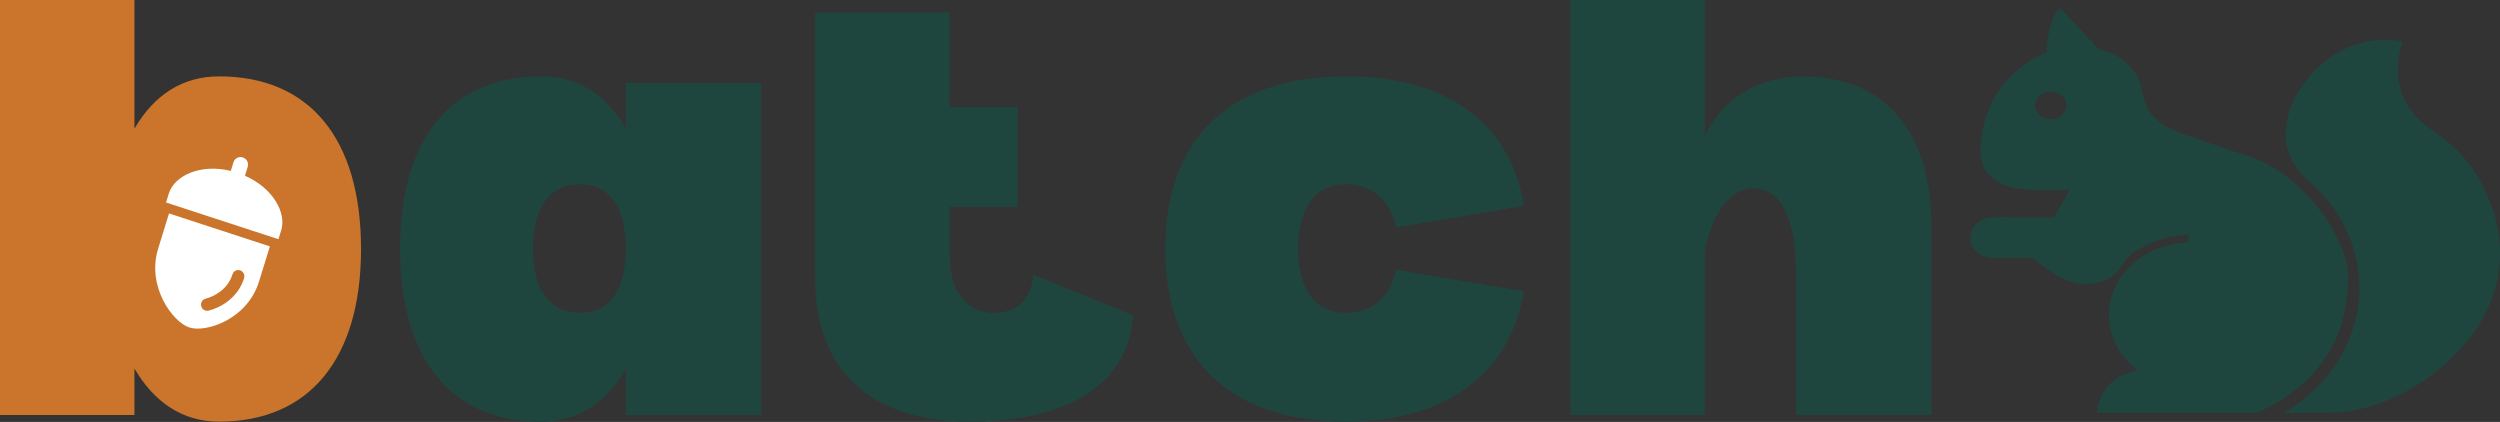 <svg width="557" height="94" viewBox="0 0 557 94" fill="none" xmlns="http://www.w3.org/2000/svg">
<rect x="0" y="0" width="557" height="94" fill="#333333" stroke="none"/>
<path d="M48.818 17.016C40.677 17.016 34.391 21.083 29.953 28.662V0H0V92.458H29.953V82.104C34.391 89.682 40.677 93.938 48.818 93.938C68.969 93.938 80.438 79.885 80.438 55.474C80.438 30.88 68.969 17.016 48.818 17.016ZM40.125 69.713C33.651 69.713 29.953 64.537 29.953 55.474C29.953 46.229 33.651 41.052 40.125 41.052C46.969 41.052 50.849 46.229 50.849 55.474C50.849 64.537 46.969 69.713 40.125 69.713Z" fill="#CA752B"/>
<path d="M169.579 18.495H139.438V28.662C135.183 21.083 128.715 17.016 120.579 17.016C100.423 17.016 89.142 30.88 89.142 55.474C89.142 79.885 100.423 93.938 120.579 93.938C128.715 93.938 135.183 89.682 139.438 82.104V92.458H169.579V18.495ZM129.267 69.713C122.428 69.713 118.73 64.537 118.73 55.474C118.73 46.229 122.428 41.052 129.267 41.052C135.928 41.052 139.438 46.229 139.438 55.474C139.438 64.537 135.928 69.713 129.267 69.713Z" fill="#1E463F"/>
<path d="M252.424 70.271C251.496 85.245 238.366 93.938 215.991 93.938C193.986 93.938 181.601 82.474 181.601 61.948V2.776H211.554V23.855H226.72V46.047H211.554V56.401C211.554 64.907 215.252 69.714 221.538 69.714C226.72 69.714 229.861 66.568 230.231 61.209L252.424 70.271Z" fill="#1E463F"/>
<path d="M339.517 64.906C336.371 83.396 322.132 93.938 299.757 93.938C274.054 93.938 259.632 79.885 259.632 55.474C259.632 30.88 274.054 17.016 299.757 17.016C322.319 17.016 336.559 27.37 339.517 45.859L311.038 50.667C309.746 44.568 305.861 41.052 299.757 41.052C293.101 41.052 289.22 46.229 289.22 55.474C289.22 64.537 293.101 69.713 299.757 69.713C305.861 69.713 309.746 66.198 311.038 60.099L339.517 64.906Z" fill="#1E463F"/>
<path d="M401.461 17.016C391.659 17.198 384.263 21.635 379.825 30.141V0H349.872V92.458H379.825V55.844C381.674 46.969 385.56 41.979 390.737 41.979C396.841 41.979 400.169 48.818 400.169 61.021V92.458H430.31V50.484C430.31 29.219 419.955 17.016 401.461 17.016Z" fill="#1E463F"/>
<rect x="25" y="33" width="39" height="44" fill="#CA752B"/>
<path d="M508.867 91.958H515.304C515.91 91.958 516.563 91.917 517.123 91.917C517.169 91.917 517.169 91.917 517.169 91.917C517.682 91.958 518.195 91.958 518.708 91.958C532.794 91.958 546.692 81.894 552.802 71.496C553.828 69.708 554.715 67.795 555.414 65.84C556.44 62.846 557 59.643 557 56.316C557 51.783 555.974 47.458 554.108 43.548C552.196 38.557 548.511 33.483 541.795 28.95C530.228 21.131 535.359 9.278 535.359 9.278C533.866 9.029 532.421 8.904 530.975 8.904C520.061 8.904 510.64 18.802 509.427 27.619C509.287 28.409 509.24 29.2 509.24 30.031C509.24 33.525 510.779 36.395 512.972 39.098C517.496 42.675 521.087 47.166 523.232 52.24C524.119 54.278 524.725 56.399 525.145 58.603C525.471 60.392 525.658 62.263 525.658 64.177C525.704 75.739 518.988 86.053 508.867 91.958ZM439 52.698C439 52.739 439 52.781 439 52.823C439 52.906 439 52.947 439 52.989C439 55.443 441.239 57.439 443.991 57.439H452.712C454.018 58.354 455.324 59.394 456.723 60.35C457.143 60.641 457.563 60.891 457.983 61.141C458.449 61.473 458.915 61.723 459.428 61.972C459.802 62.097 460.175 62.305 460.501 62.43C461.76 62.929 463.066 63.262 464.466 63.262C464.559 63.262 464.606 63.262 464.745 63.262C465.165 63.262 465.632 63.22 466.051 63.178C470.016 62.804 471.928 60.683 473.7 57.688C473.747 57.647 473.794 57.605 473.84 57.564C475.1 56.233 476.219 55.526 477.152 55.193C480.23 53.446 483.868 52.365 487.739 52.324L487.459 54.029C477.711 54.32 469.876 61.432 469.876 70.207C469.876 75.156 472.441 79.606 476.359 82.559C473.281 82.975 470.669 84.597 469.036 86.801C468.523 87.508 468.104 88.34 467.777 89.172C467.451 90.045 467.264 91.043 467.264 92H469.503H471.928H477.618H488.672H502.757C510.406 88.756 516.796 83.141 520.108 76.196C521.507 73.326 522.393 70.165 522.719 66.921C523.046 65.175 523.186 63.345 523.186 61.556C523.186 53.821 513.438 37.809 498.886 34.149C498.886 34.149 487.786 30.364 486.48 29.907C475.193 25.748 478.598 20.216 475.753 16.265C472.348 11.482 467.684 11.108 467.684 11.108L461.387 4.287L459.195 2C457.516 2 456.164 7.282 455.93 11.732C443.151 17.055 441.285 28.742 441.285 33.359C441.285 38.349 444.224 40.803 448.561 41.801C450.52 42.217 453.225 42.342 455.697 42.342C458.589 42.342 461.061 42.176 461.061 42.176C461.061 42.55 457.656 48.456 457.656 48.456H448.235C447.675 48.414 447.022 48.373 446.462 48.373C445.903 48.373 445.343 48.414 444.737 48.456H443.991C442.591 48.456 441.332 48.996 440.399 49.828C439.793 50.327 439.42 50.826 439.326 51.408C439.093 51.866 439 52.282 439 52.698ZM460.408 23.502C460.408 25.207 458.869 26.621 456.91 26.621C454.951 26.621 453.412 25.249 453.412 23.502C453.412 21.797 454.951 20.383 456.91 20.383C458.869 20.383 460.455 21.797 460.408 23.502Z" fill="#1E463F"/>
<path d="M35.24 55.376C32.62 63.861 38.485 71.754 42.179 72.96C45.875 74.167 55.095 71.199 57.715 62.715C59.079 58.302 60.131 54.894 60.131 54.894L37.656 47.556C37.656 47.556 36.604 50.964 35.24 55.376ZM49.184 64.868C50.314 63.974 51.288 62.762 51.798 61.116C52.021 60.396 52.781 60.002 53.497 60.236C54.214 60.47 54.614 61.242 54.391 61.962C53.7 64.206 52.345 65.877 50.874 67.036C49.397 68.198 47.807 68.876 46.481 69.208C45.755 69.388 45.014 68.939 44.826 68.204C44.638 67.468 45.075 66.726 45.801 66.546C46.773 66.307 48.059 65.76 49.184 64.868Z" fill="white"/>
<path d="M54.58 39.154L55.189 37.181C55.461 36.3 54.972 35.356 54.096 35.071C53.221 34.784 52.29 35.266 52.02 36.146L51.423 38.075C44.547 36.403 38.825 39.192 37.613 43.118C37.077 44.85 37.003 45.091 36.995 45.117L62.041 53.295C62.049 53.268 62.123 53.028 62.658 51.296C63.847 47.446 60.874 41.926 54.58 39.154Z" fill="white"/>
</svg>
